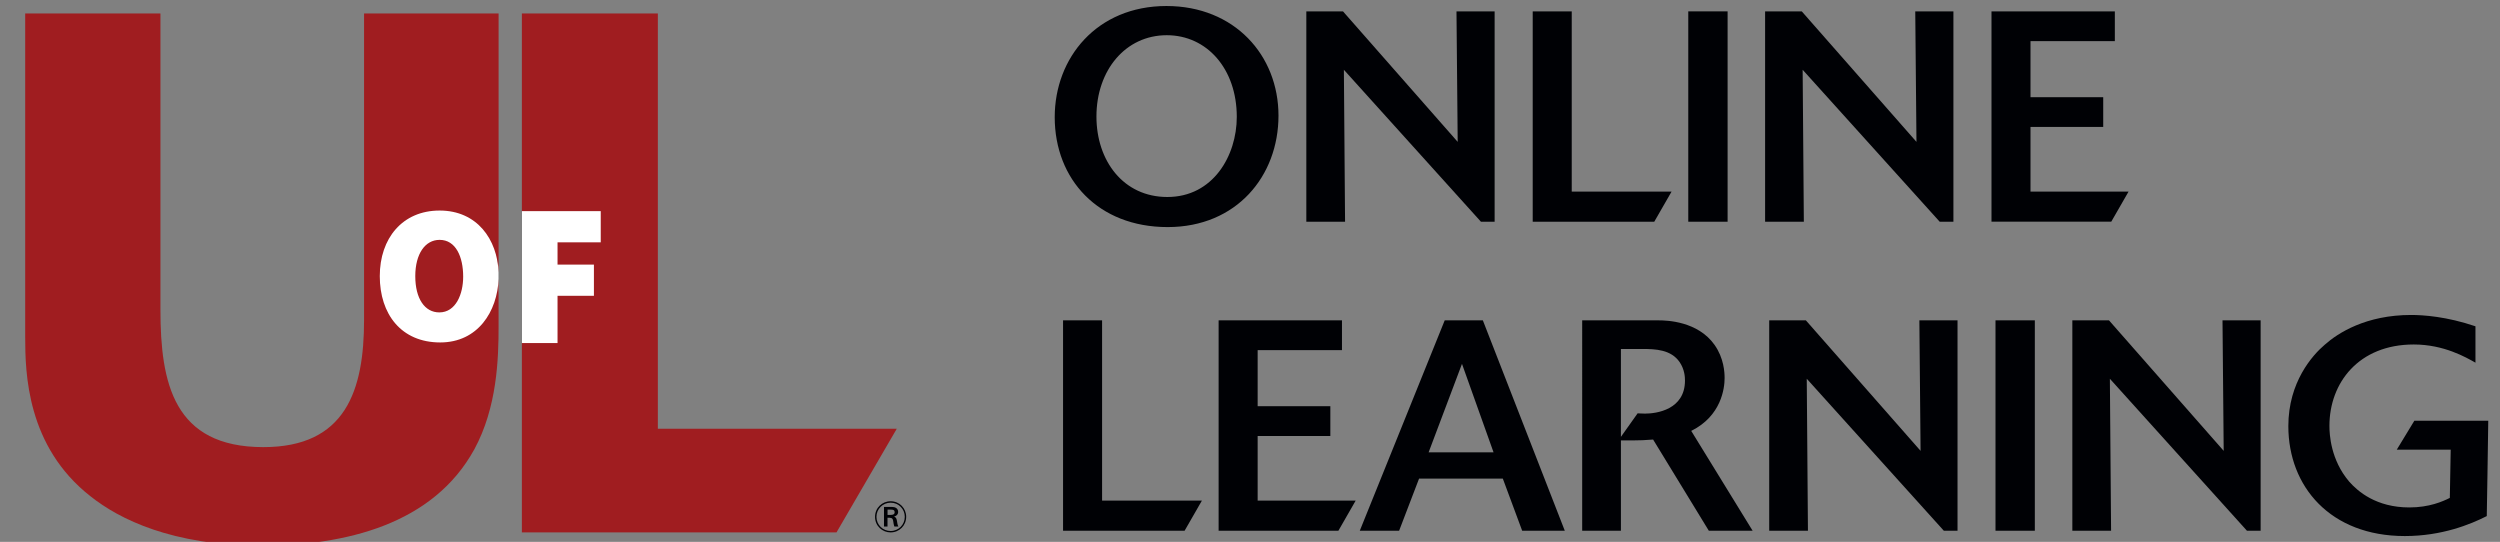 <?xml version="1.0" encoding="iso-8859-1"?>
<!-- Generator: Adobe Illustrator 16.0.0, SVG Export Plug-In . SVG Version: 6.00 Build 0)  -->
<!DOCTYPE svg PUBLIC "-//W3C//DTD SVG 1.1//EN" "http://www.w3.org/Graphics/SVG/1.1/DTD/svg11.dtd">
<svg version="1.1" id="Layer_1" xmlns="http://www.w3.org/2000/svg" xmlns:xlink="http://www.w3.org/1999/xlink" x="0px" y="0px"
	 width="203px" height="44px" viewBox="0 0 203 44" style="enable-background:new 0 0 203 44;" xml:space="preserve">
<rect x="0" y="0" width="203" height="44" fill="#808080" stroke="none"/>
<g>
	<polygon style="fill:#FFFFFF;" points="49.401,27.913 49.401,17.079 42.386,17.079 42.386,19.591 42.386,25.366 42.386,27.913 	"/>
	<polygon style="fill:#FFFFFF;" points="30.324,28.374 40.246,28.381 40.477,23.054 40.477,21.661 39.685,16.157 30.324,16.076 	"/>
	<path style="fill:#A01D20;" d="M35.697,19.477c-1.179,0-1.976,1.141-1.976,2.946c0,1.833,0.773,2.944,1.951,2.944
		c1.35,0,1.938-1.501,1.938-2.9C37.61,20.849,37.01,19.477,35.697,19.477z"/>
	<path style="fill:#A01D20;" d="M35.746,27.807c-3.178,0-4.908-2.311-4.908-5.384c0-3.076,1.841-5.327,4.86-5.327
		c3.045,0,4.69,2.348,4.788,5.032V1.091H29.562v24.89c0,5.729-1.493,10.325-8.177,10.325c-7.283,0-8.357-5.192-8.357-11.16V1.091
		H2.046v26.262c0,2.926,0.119,8.895,5.311,12.953c2.328,1.85,6.626,3.999,13.848,3.999c6.864,0,13.967-1.73,17.31-7.818
		c1.85-3.403,1.97-7.343,1.97-9.969v-3.881C40.388,25.3,38.799,27.807,35.746,27.807z"/>
	<polygon style="fill:#A01D20;" points="53.418,34.814 53.418,1.091 42.376,1.091 42.376,17.146 48.78,17.146 48.78,19.679 
		45.272,19.679 45.272,21.484 48.226,21.484 48.226,24.018 45.272,24.018 45.272,27.856 42.376,27.856 42.376,43.23 67.924,43.23 
		72.818,34.814 	"/>
	<g>
		<g>
			<path style="fill:#000105;" d="M72.314,43.231c-0.658,0-1.26-0.515-1.261-1.264c0-0.728,0.579-1.266,1.261-1.266
				c0.732,0,1.268,0.575,1.268,1.263C73.582,42.668,73.031,43.231,72.314,43.231z M73.469,41.965c0-0.626-0.491-1.147-1.147-1.147
				c-0.649,0-1.154,0.519-1.154,1.15c0,0.646,0.52,1.15,1.149,1.15C72.967,43.118,73.469,42.604,73.469,41.965z M72.413,41.161
				c0.246,0,0.516,0.093,0.516,0.409c0,0.199-0.125,0.323-0.327,0.376c0.127,0.057,0.191,0.117,0.227,0.335
				c0.036,0.24,0.049,0.33,0.121,0.475h-0.323c-0.014-0.028-0.039-0.081-0.064-0.224c-0.007-0.031-0.032-0.206-0.04-0.244
				c-0.045-0.249-0.167-0.249-0.458-0.249v0.717h-0.285l0.001-1.595H72.413z M72.069,41.812h0.235c0.212,0,0.34-0.05,0.34-0.22
				c0-0.196-0.155-0.211-0.309-0.211h-0.266V41.812z"/>
		</g>
	</g>
	<g>
		<path style="fill:#000105;" d="M94.812,18.439c-5.637,0-9.169-3.871-9.169-8.927c0-4.814,3.411-9.024,9.073-9.024
			c5.517,0,9.097,3.992,9.097,8.903C103.812,14.278,100.426,18.439,94.812,18.439z M94.74,2.859c-3.338,0-5.709,2.831-5.709,6.605
			c0,3.581,2.177,6.532,5.758,6.532c3.702,0,5.638-3.339,5.638-6.508C100.426,5.593,98.006,2.859,94.74,2.859z"/>
		<path style="fill:#000105;" d="M120.252,18.004L109.123,5.666c0,0,0.096,11.952,0.096,12.338h-3.145V0.923h2.976l9.315,10.597
			c0,0-0.098-10.065-0.098-10.597h3.097v17.081H120.252z"/>
		<path style="fill:#000105;" d="M124.456,18.004V0.923h3.169v14.637h8.105l-1.404,2.443H124.456z"/>
		<path style="fill:#000105;" d="M137.088,18.004V0.923h3.193v17.081H137.088z"/>
		<path style="fill:#000105;" d="M157.504,18.004L146.375,5.666c0,0,0.097,11.952,0.097,12.338h-3.146V0.923h2.977l9.314,10.597
			c0,0-0.098-10.065-0.098-10.597h3.098v17.081H157.504z"/>
		<path style="fill:#000105;" d="M161.709,18.004V0.923h10.016v2.419h-6.848v4.548h5.904v2.419h-5.904v5.25h7.961l-1.404,2.443
			H161.709z"/>
		<path style="fill:#000105;" d="M86.32,43.094V26.013h3.169V40.65h8.105l-1.403,2.443H86.32z"/>
		<path style="fill:#000105;" d="M98.952,43.094V26.013h10.016v2.42h-6.847v4.548h5.903v2.42h-5.903v5.25h7.959l-1.402,2.443H98.952
			z"/>
		<path style="fill:#000105;" d="M123.6,43.094l-1.572-4.234h-6.799l-1.621,4.234h-3.193l6.896-17.081h3.097l6.653,17.081H123.6z
			 M118.713,29.545l-2.71,7.186h5.274L118.713,29.545z"/>
		<path style="fill:#000105;" d="M138.756,43.094l-4.523-7.403c-0.557,0.049-1.137,0.072-1.719,0.072h-0.895v7.331h-3.145V26.013
			h6.217c0.654,0,3.17,0.072,4.525,1.984c0.773,1.088,0.822,2.25,0.822,2.709c0,0.823-0.267,3.073-2.71,4.283l4.983,8.104H138.756z
			 M132.975,33.562c0.096,0,0.314,0.023,0.604,0.023c0.919,0,3.241-0.314,3.241-2.686c0-0.266-0.023-0.895-0.436-1.499
			c-0.701-1.017-1.959-1.064-3.048-1.064h-1.718v7.137L132.975,33.562z"/>
		<path style="fill:#000105;" d="M157.838,43.094l-11.129-12.339c0,0,0.096,11.951,0.096,12.339h-3.145V26.013h2.977l9.314,10.597
			c0,0-0.098-10.064-0.098-10.597h3.098v17.081H157.838z"/>
		<path style="fill:#000105;" d="M162.035,43.094V26.013h3.193v17.081H162.035z"/>
		<path style="fill:#000105;" d="M182.451,43.094l-11.129-12.339c0,0,0.098,11.951,0.098,12.339h-3.146V26.013h2.976l9.314,10.597
			c0,0-0.096-10.064-0.096-10.597h3.096v17.081H182.451z"/>
		<path style="fill:#000105;" d="M201.006,29.448c-0.773-0.436-2.564-1.476-5.008-1.476c-4.477,0-6.848,3.121-6.848,6.604
			c0,0.702,0.098,2.758,1.598,4.524c0.701,0.799,2.201,2.104,4.887,2.104c1.621,0,2.709-0.483,3.291-0.774
			c0,0,0.072-3.58,0.072-3.919h-4.379l1.426-2.347h6.002c0,0.605-0.121,7.742-0.121,7.742c-1.332,0.678-3.654,1.621-6.654,1.621
			c-6.049,0-9.459-4.017-9.459-8.928c0-3.58,1.959-5.758,2.951-6.604c1.088-0.968,3.363-2.42,7.016-2.42
			c0.969,0,2.879,0.121,5.227,0.92V29.448z"/>
	</g>
</g>
</svg>
